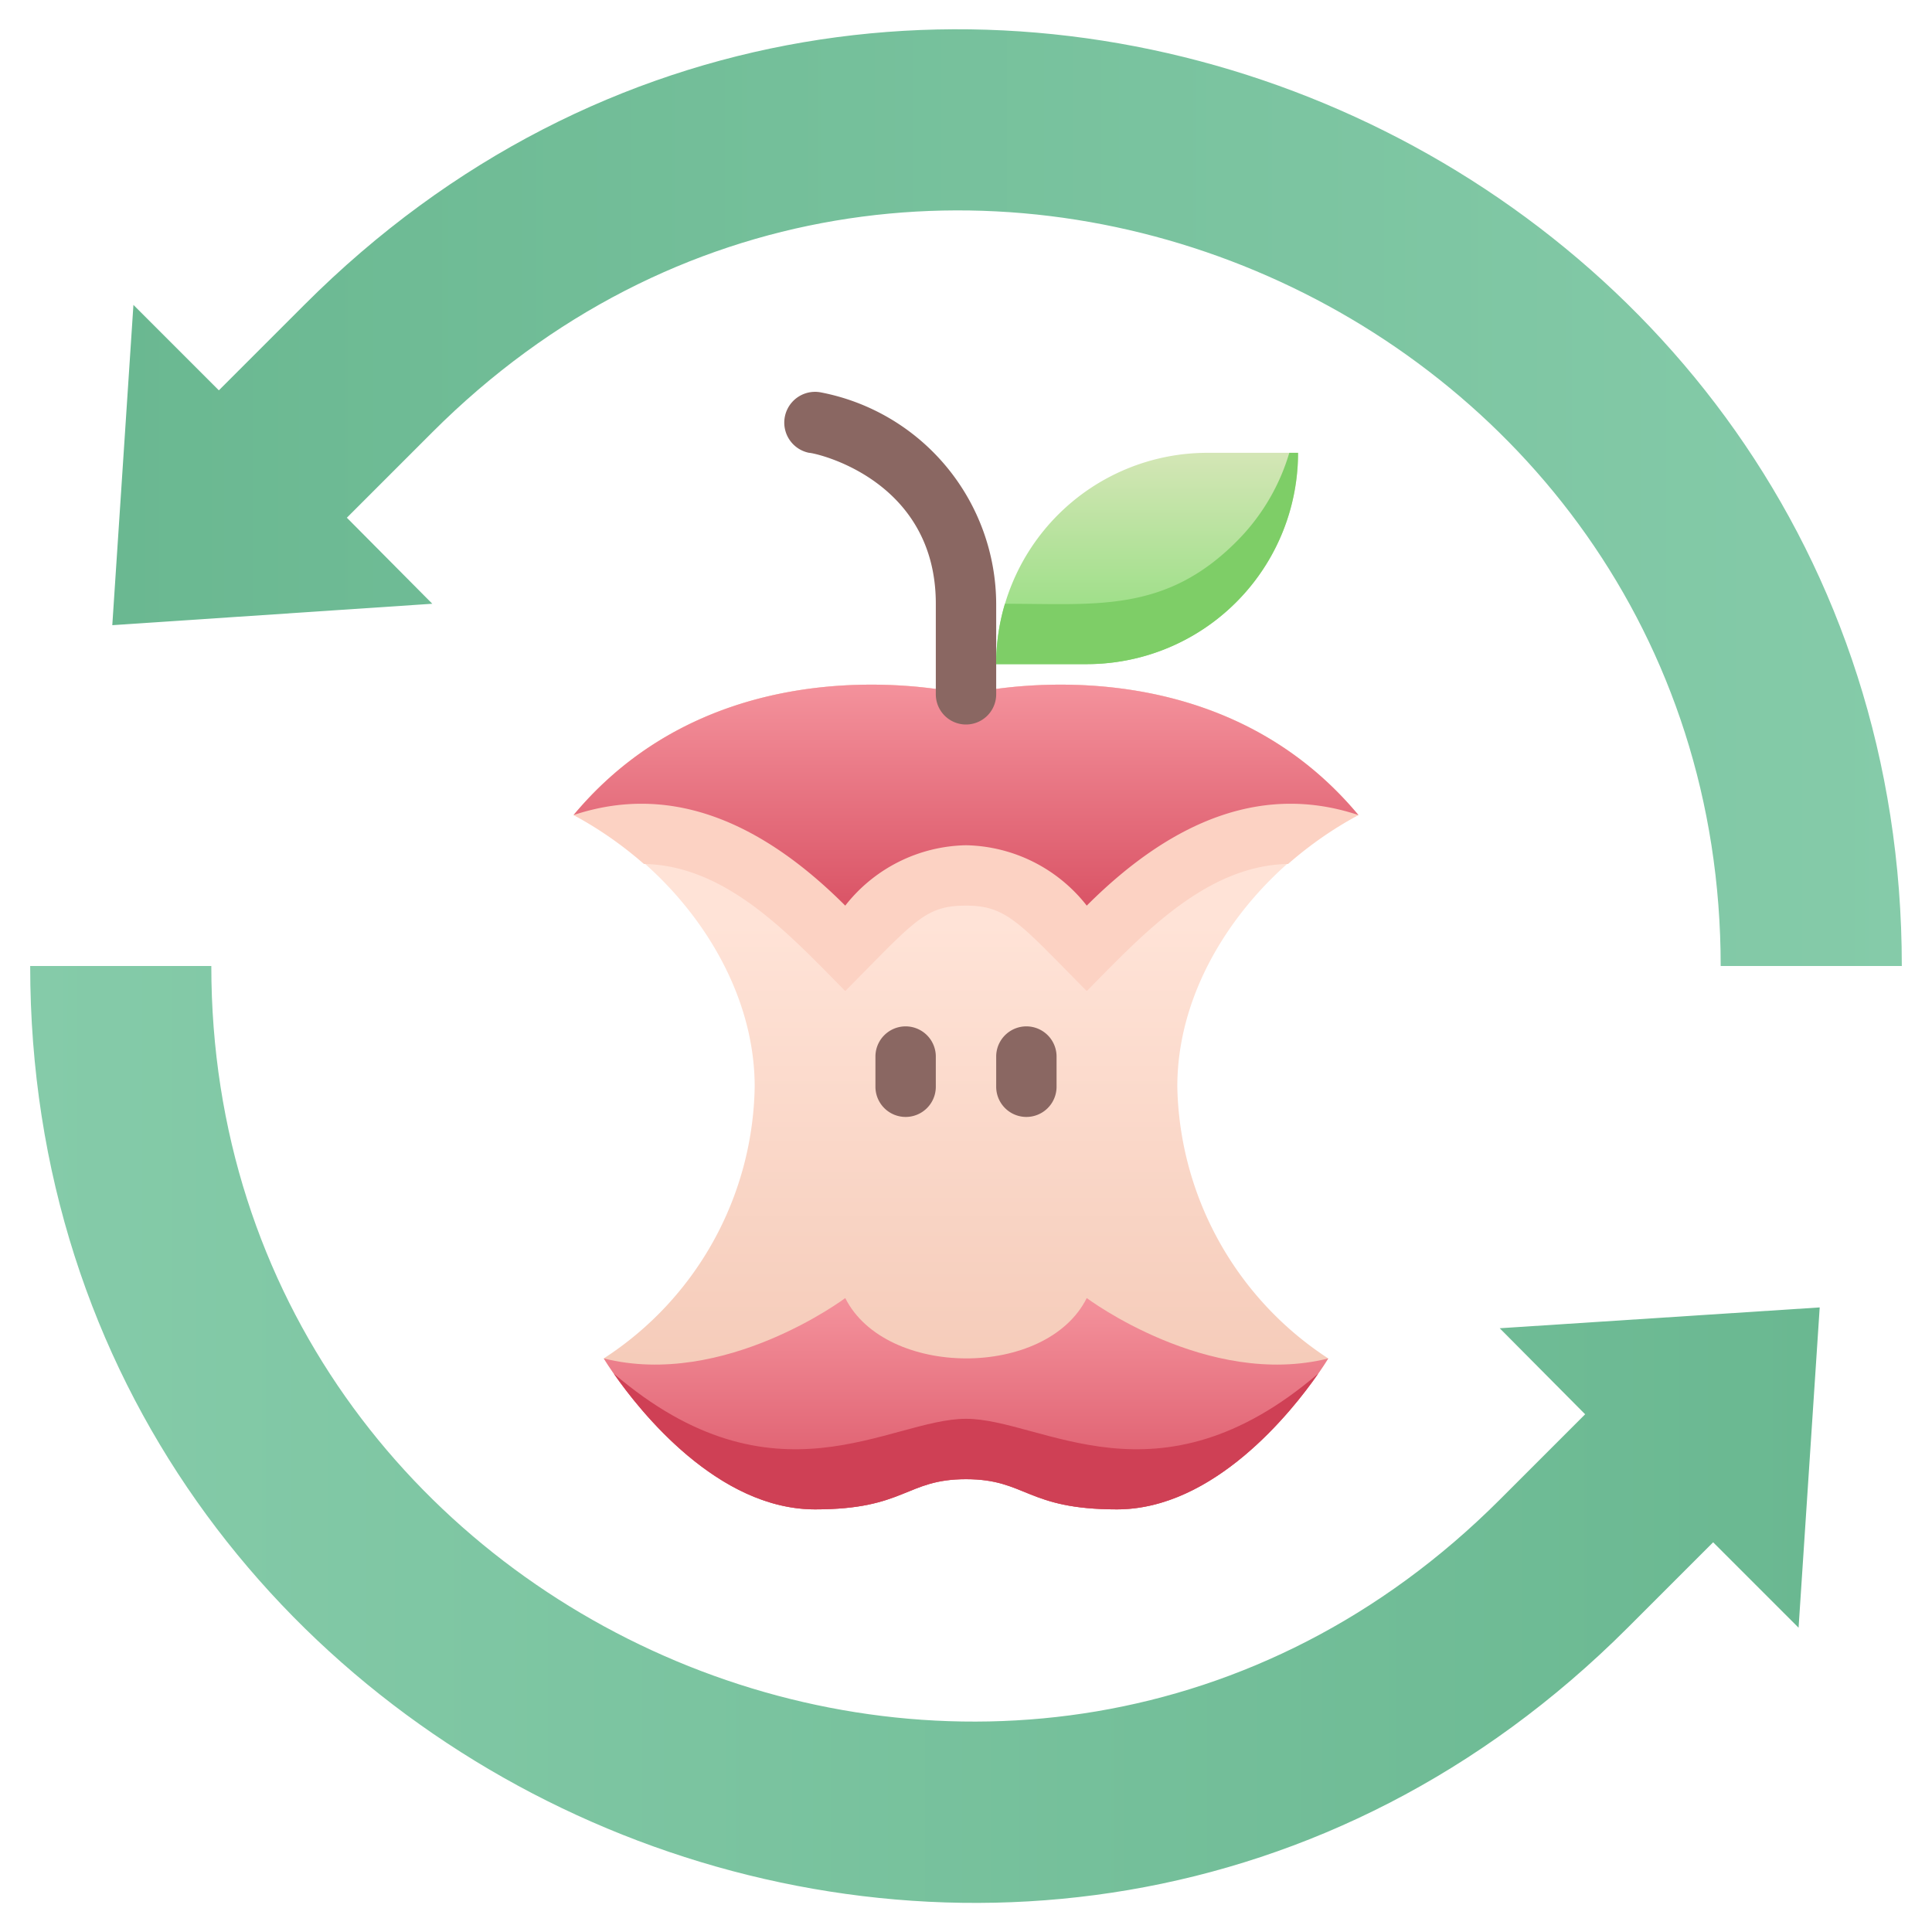<svg xmlns="http://www.w3.org/2000/svg" xmlns:xlink="http://www.w3.org/1999/xlink" viewBox="0 0 64 64"><defs><style>.cls-1{fill:url(#linear-gradient);}.cls-2{fill:url(#linear-gradient-2);}.cls-3{fill:url(#linear-gradient-3);}.cls-4{fill:url(#linear-gradient-4);}.cls-5{fill:#cf4055;}.cls-6{fill:#fcd2c3;}.cls-7{fill:url(#linear-gradient-5);}.cls-8{fill:url(#linear-gradient-6);}.cls-9{fill:#8a6762;}.cls-10{fill:url(#linear-gradient-7);}.cls-11{fill:#7ece67;}</style><linearGradient id="linear-gradient" x1="3.72" y1="16.48" x2="63" y2="16.48" gradientUnits="userSpaceOnUse"><stop offset="0" stop-color="#6ab891"/><stop offset="1" stop-color="#85cba9"/></linearGradient><linearGradient id="linear-gradient-2" x1="60.28" y1="47.52" x2="1" y2="47.52" xlink:href="#linear-gradient"/><linearGradient id="linear-gradient-3" x1="32" y1="50" x2="32" y2="22.68" gradientUnits="userSpaceOnUse"><stop offset="0" stop-color="#f2c4b0"/><stop offset="0.71" stop-color="#ffe3d7"/></linearGradient><linearGradient id="linear-gradient-4" x1="32" y1="50" x2="32" y2="43" gradientUnits="userSpaceOnUse"><stop offset="0" stop-color="#da5466"/><stop offset="1" stop-color="#f4929c"/></linearGradient><linearGradient id="linear-gradient-5" x1="38.5" y1="30" x2="38.5" y2="22.68" xlink:href="#linear-gradient-4"/><linearGradient id="linear-gradient-6" x1="25.5" y1="30" x2="25.5" y2="22.68" xlink:href="#linear-gradient-4"/><linearGradient id="linear-gradient-7" x1="38" y1="22" x2="38" y2="15" gradientUnits="userSpaceOnUse"><stop offset="0" stop-color="#8cdd79"/><stop offset="1" stop-color="#d4e6b6"/></linearGradient></defs><title>biodegradability</title><g id="biodegradability"><path class="cls-1" d="M63,32H57C57,10,30.15-1.51,14.32,14.32l-2.83,2.83L14.32,20l-10.6.71.7-10.61,2.83,2.83,2.83-2.83C29.67-9.51,63,4.63,63,32Z"/><path class="cls-2" d="M60.28,43.31l-.7,10.61-2.83-2.83-2.83,2.83C34.33,73.51,1,59.37,1,32H7C7,54,33.85,65.51,49.68,49.68l2.83-2.83L49.68,44Z"/><path class="cls-3" d="M44,45s-3,5-7,5c-3,0-3-1-5-1s-2,1-5,1c-4,0-7-5-7-5a10.93,10.93,0,0,0,5-9c0-3.89-2.88-7.44-6-9,5-6,13-4,13-4s8-2,13,4c-3,1.51-6,5-6,9A11,11,0,0,0,44,45Z"/><path class="cls-4" d="M44,45s-3,5-7,5c-3,0-3-1-5-1s-2,1-5,1c-4,0-7-5-7-5,4,1,8-2,8-2,1.33,2.65,6.66,2.68,8,0C36,43,40,46,44,45Z"/><path class="cls-5" d="M43.67,45.5C42.79,46.77,40.22,50,37,50c-3,0-3-1-5-1s-2,1-5,1c-3.22,0-5.79-3.23-6.67-4.5C25.67,50.07,29.47,47,32,47S38.33,50.07,43.67,45.5Z"/><path class="cls-6" d="M45,27a12.63,12.63,0,0,0-2.33,1.62c-2.77.05-4.91,2.44-6.67,4.21C33.77,30.58,33.36,30,32,30s-1.68.49-4,2.83c-1.83-1.85-3.92-4.16-6.67-4.21A12.63,12.63,0,0,0,19,27c5-6,13-4,13-4S40,21,45,27Z"/><path class="cls-7" d="M45,27q-4.5-1.5-9,3a5.2,5.2,0,0,0-4-2V23S40,21,45,27Z"/><path class="cls-8" d="M32,23v5a5.2,5.2,0,0,0-4,2q-4.5-4.5-9-3C24,21,32,23,32,23Z"/><path class="cls-9" d="M29,36V35a1,1,0,0,1,2,0v1A1,1,0,0,1,29,36Z"/><path class="cls-9" d="M33,36V35a1,1,0,0,1,2,0v1A1,1,0,0,1,33,36Z"/><path class="cls-9" d="M31,23V20c0-4.13-4-5-4.2-5a1,1,0,0,1,.4-2A7.16,7.16,0,0,1,33,20v3A1,1,0,0,1,31,23Z"/><path class="cls-10" d="M36,22H33a7,7,0,0,1,7-7h3A7,7,0,0,1,36,22Z"/><path class="cls-11" d="M43,15a7,7,0,0,1-7,7H33a6.91,6.91,0,0,1,.29-2c3,0,5.3.31,7.66-2.05A6.93,6.93,0,0,0,42.71,15Z"/></g></svg>